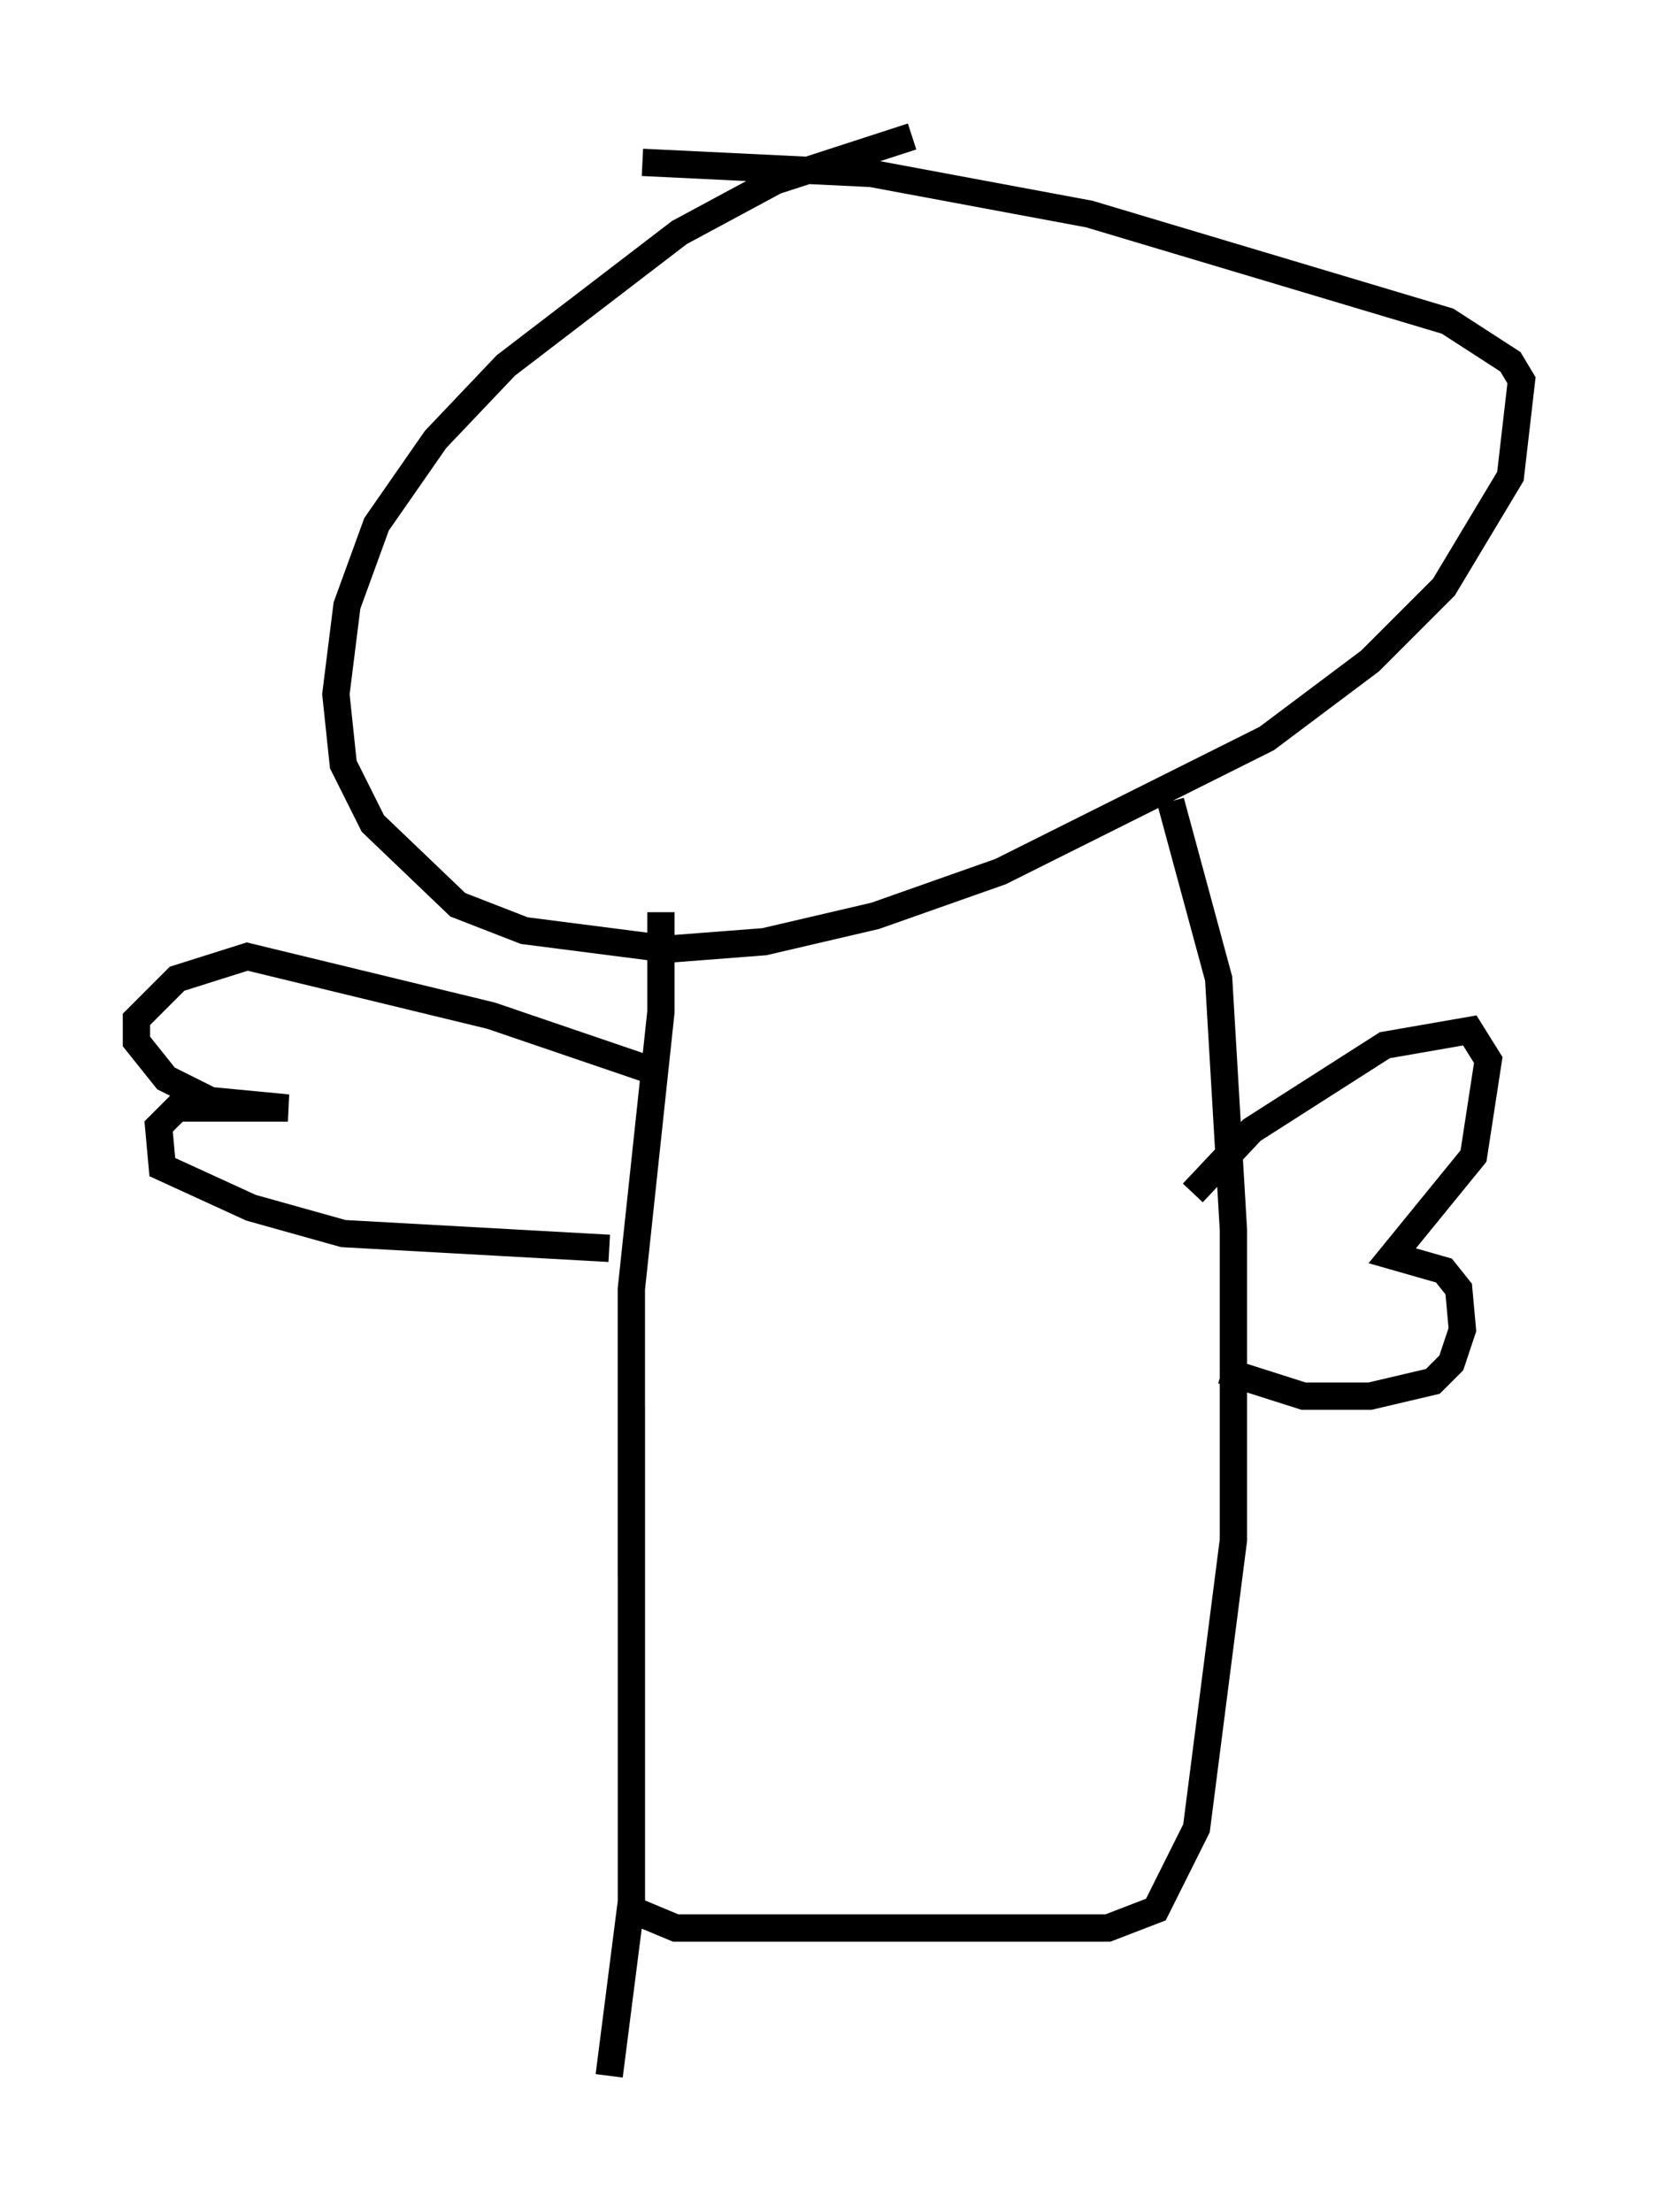 <?xml version="1.0" encoding="utf-8" ?>
<svg baseProfile="full" height="81.041" version="1.1" width="60.744" xmlns="http://www.w3.org/2000/svg" xmlns:ev="http://www.w3.org/2001/xml-events" xmlns:xlink="http://www.w3.org/1999/xlink"><defs /><rect fill="white" height="81.041" width="60.744" x="0" y="0" /><path d="M37.07, 5.406 m-3.654, -0.406 l-5.007, 1.624 -3.518, 1.894 l-6.36, 4.871 -2.571, 2.706 l-2.165, 3.112 -1.083, 2.977 l-0.406, 3.248 0.271, 2.571 l1.083, 2.165 3.112, 2.977 l2.436, 0.947 5.277, 0.677 l3.518, -0.271 4.059, -0.947 l4.601, -1.624 9.743, -4.871 l3.789, -2.842 2.706, -2.706 l2.436, -4.059 0.406, -3.518 l-0.406, -0.677 -2.3, -1.488 l-13.126, -3.924 -7.984, -1.488 l-8.39, -0.406 m0.677, 27.469 l0.0, 3.654 -1.083, 10.149 l0.0, 10.555 m0.812, -18.538 l-5.954, -2.03 -8.931, -2.165 l-2.571, 0.812 -1.488, 1.488 l0.0, 0.812 1.083, 1.353 l1.624, 0.812 2.842, 0.271 l-4.059, 0.0 -0.677, 0.677 l0.135, 1.488 3.248, 1.488 l3.383, 0.947 9.743, 0.541 m0.812, 5.819 l0.0, 18.403 1.624, 0.677 l15.832, 0.0 1.759, -0.677 l1.488, -2.977 1.353, -10.555 l0.0, -11.367 -0.541, -9.202 l-1.759, -6.495 m0.812, 14.344 l2.165, -2.3 4.871, -3.112 l3.112, -0.541 0.677, 1.083 l-0.541, 3.518 -2.977, 3.654 l1.894, 0.541 0.541, 0.677 l0.135, 1.488 -0.406, 1.218 l-0.677, 0.677 -2.3, 0.541 l-2.436, 0.0 -2.977, -0.947 m-21.651, 19.486 l-0.812, 6.36 " fill="none" stroke="black" stroke-width="1" /></svg>